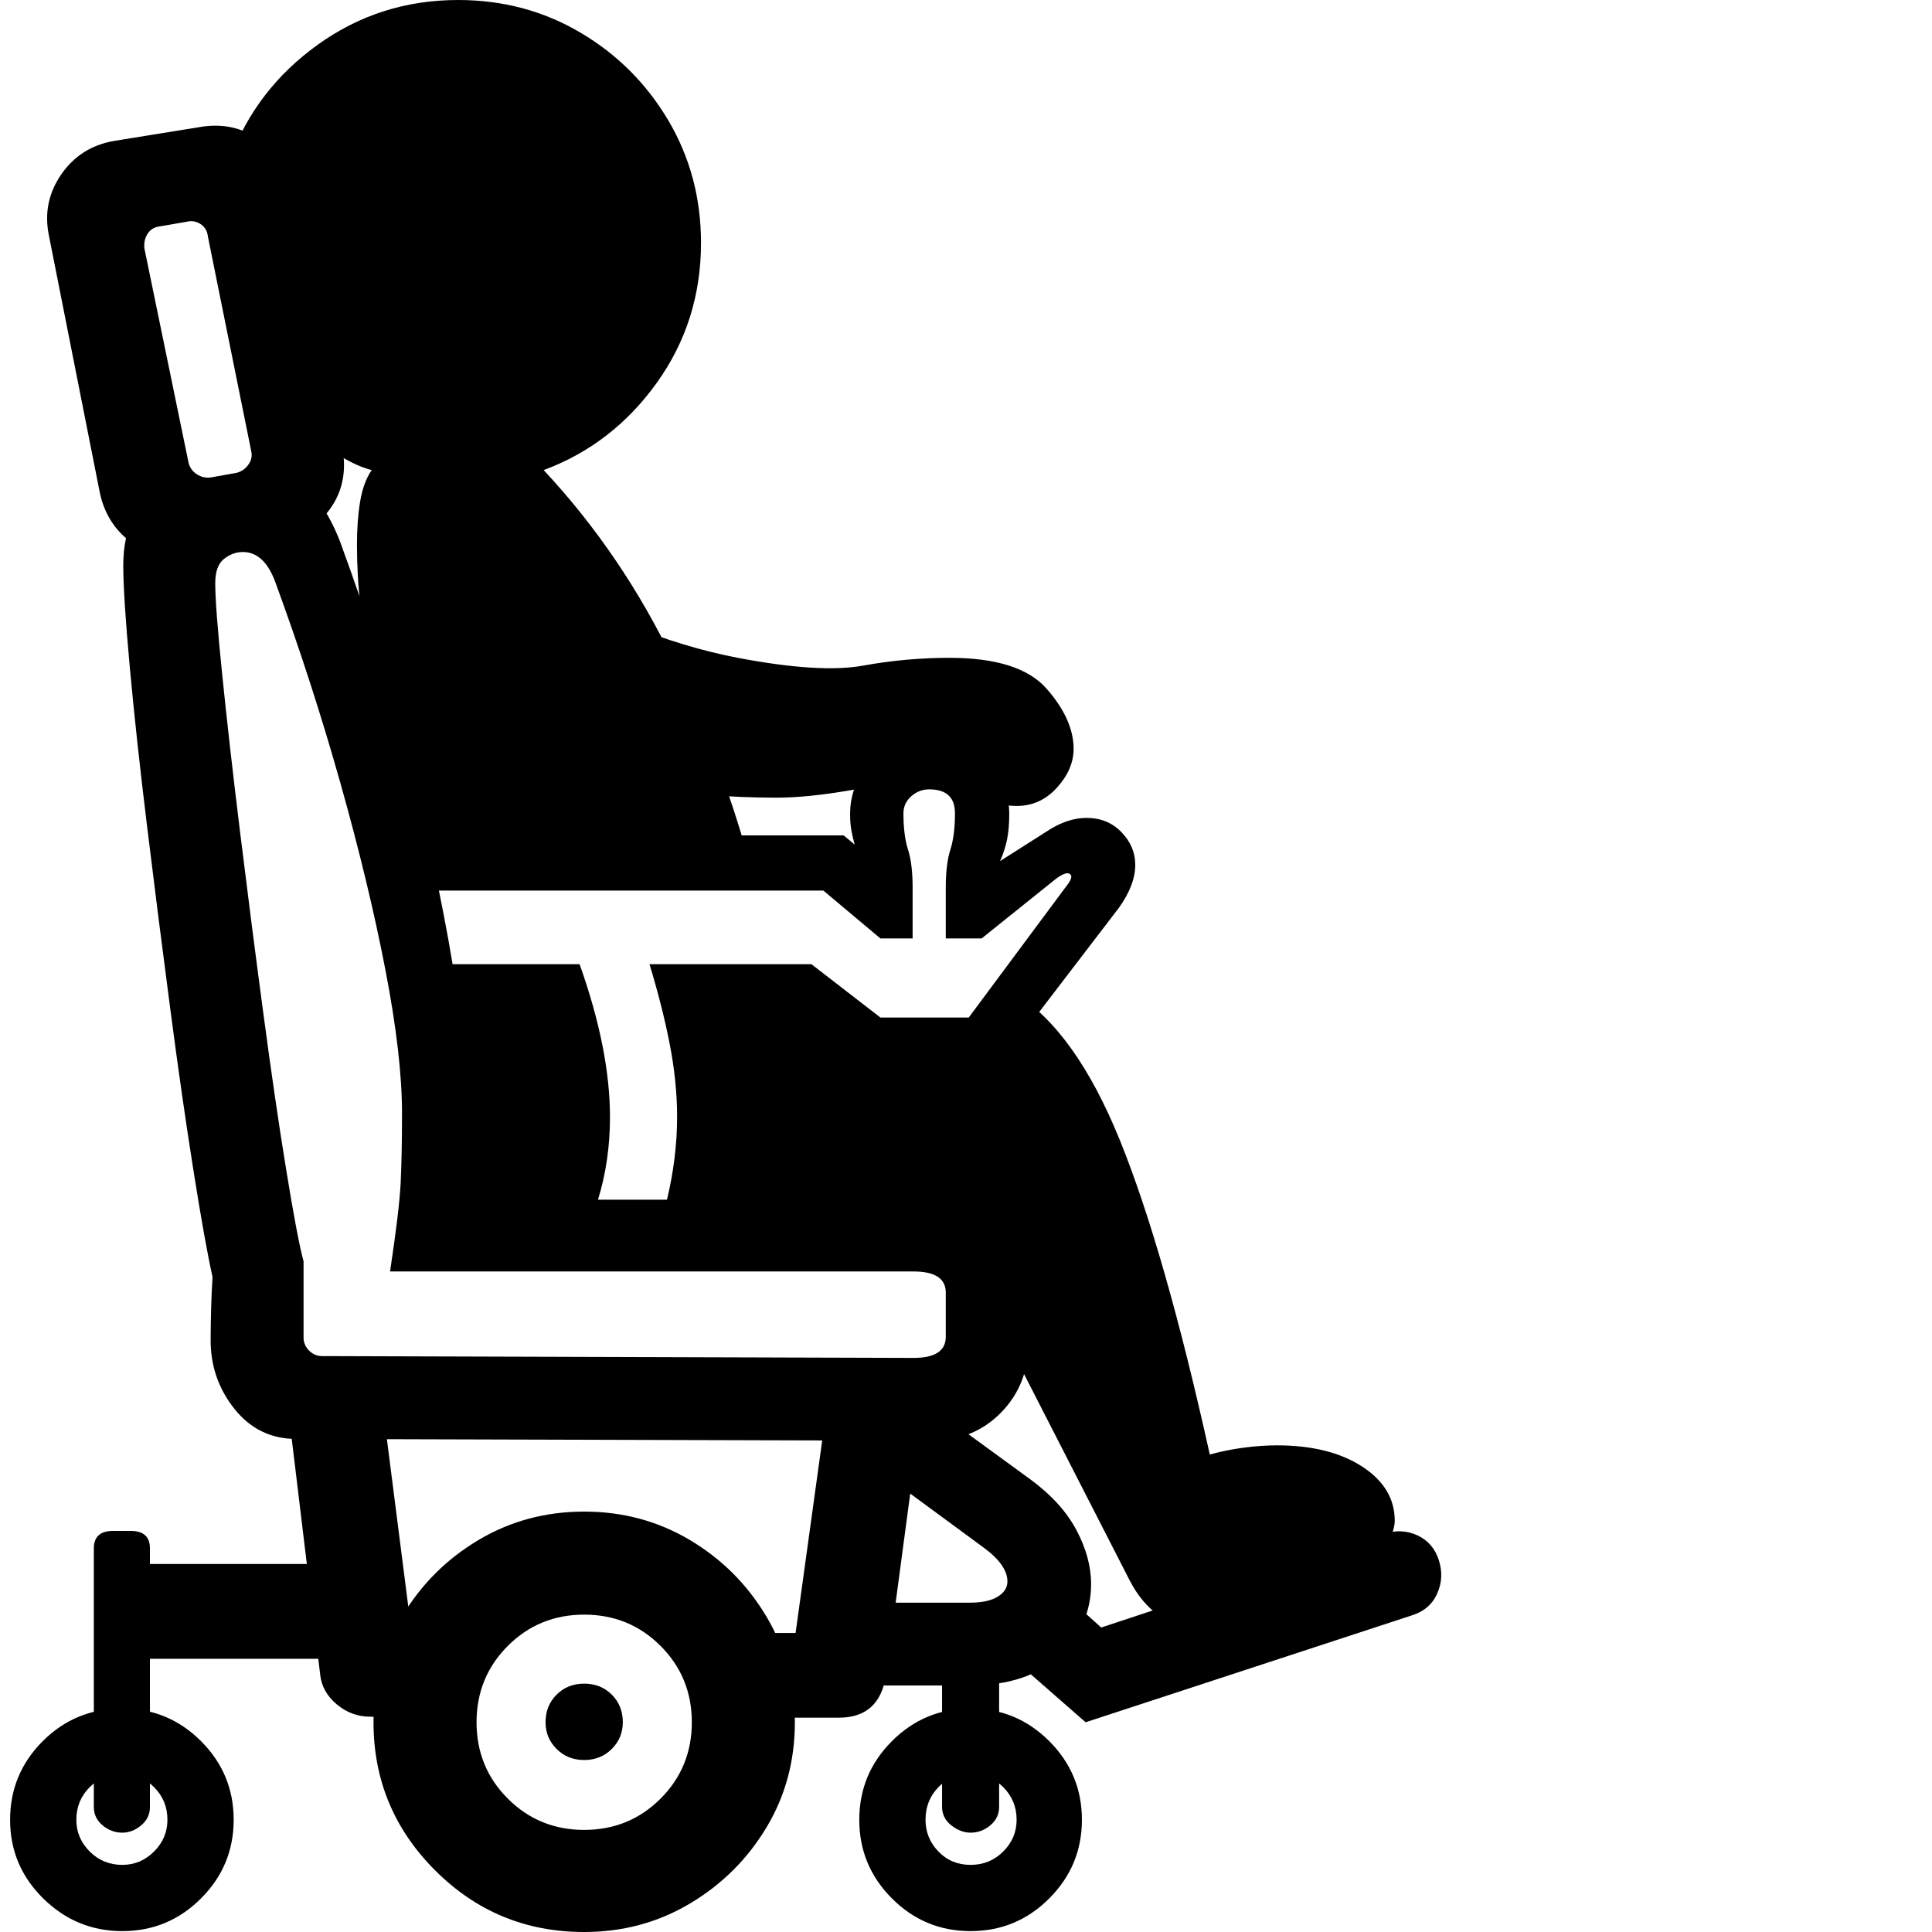 <svg version="1.1" xmlns="http://www.w3.org/2000/svg" style="fill:rgba(0,0,0,1.0)" width="256" height="256" viewBox="0 0 32.469 32.812"><path d="M15.641 24.469 L4.859 24.438 C4.432 24.438 4.083 24.268 3.812 23.93 C3.542 23.591 3.406 23.203 3.406 22.766 C3.406 22.599 3.409 22.419 3.414 22.227 C3.419 22.034 3.427 21.854 3.438 21.688 C3.354 21.312 3.247 20.716 3.117 19.898 C2.987 19.081 2.854 18.156 2.719 17.125 C2.583 16.094 2.453 15.068 2.328 14.047 C2.203 13.026 2.104 12.115 2.031 11.312 C1.958 10.51 1.922 9.943 1.922 9.609 C1.922 9.432 1.938 9.276 1.969 9.141 C1.729 8.932 1.578 8.661 1.516 8.328 L0.656 3.984 C0.583 3.609 0.656 3.266 0.875 2.953 C1.094 2.641 1.396 2.453 1.781 2.391 L3.234 2.156 C3.609 2.094 3.945 2.167 4.242 2.375 C4.539 2.583 4.724 2.885 4.797 3.281 L5.641 7.594 C5.724 8.031 5.635 8.406 5.375 8.719 C5.49 8.917 5.583 9.125 5.656 9.344 C6.01 10.302 6.346 11.365 6.664 12.531 C6.982 13.698 7.242 14.844 7.445 15.969 C7.648 17.094 7.75 18.073 7.75 18.906 C7.75 19.229 7.742 19.531 7.727 19.812 C7.711 20.094 7.677 20.339 7.625 20.547 L15.656 20.578 C16.115 20.578 16.503 20.742 16.82 21.07 C17.138 21.398 17.297 21.792 17.297 22.25 L17.297 22.797 C17.297 23.276 17.141 23.674 16.828 23.992 C16.516 24.31 16.12 24.469 15.641 24.469 Z M18.266 29.25 L17.016 28.156 L17.625 26.828 L18.531 27.641 L23.344 26.047 C23.542 25.984 23.729 25.995 23.906 26.078 C24.083 26.161 24.203 26.302 24.266 26.5 C24.328 26.698 24.318 26.888 24.234 27.07 C24.151 27.253 24.005 27.375 23.797 27.438 Z M16.312 32.797 C15.792 32.797 15.346 32.612 14.977 32.242 C14.607 31.872 14.422 31.427 14.422 30.906 C14.422 30.385 14.607 29.94 14.977 29.57 C15.346 29.201 15.792 29.016 16.312 29.016 C16.833 29.016 17.279 29.201 17.648 29.57 C18.018 29.94 18.203 30.385 18.203 30.906 C18.203 31.427 18.018 31.872 17.648 32.242 C17.279 32.612 16.833 32.797 16.312 32.797 Z M16.312 31.672 C16.531 31.672 16.716 31.596 16.867 31.445 C17.018 31.294 17.094 31.115 17.094 30.906 C17.094 30.687 17.018 30.503 16.867 30.352 C16.716 30.201 16.531 30.125 16.312 30.125 C16.094 30.125 15.911 30.201 15.766 30.352 C15.62 30.503 15.547 30.687 15.547 30.906 C15.547 31.115 15.62 31.294 15.766 31.445 C15.911 31.596 16.094 31.672 16.312 31.672 Z M16.312 31.125 C16.198 31.125 16.089 31.083 15.984 31 C15.88 30.917 15.828 30.813 15.828 30.688 L15.828 27.703 L16.797 27.703 L16.797 30.688 C16.797 30.813 16.747 30.917 16.648 31 C16.549 31.083 16.438 31.125 16.312 31.125 Z M16.297 28.625 L13.984 28.625 L14.219 27.219 L16.297 27.219 C16.505 27.219 16.664 27.185 16.773 27.117 C16.883 27.049 16.938 26.964 16.938 26.859 C16.938 26.672 16.802 26.479 16.531 26.281 L14.641 24.891 L14.906 23.359 L17.328 25.125 C17.682 25.385 17.943 25.672 18.109 25.984 C18.276 26.297 18.359 26.604 18.359 26.906 C18.359 27.365 18.182 27.766 17.828 28.109 C17.474 28.453 16.964 28.625 16.297 28.625 Z M14.078 29.172 L12.062 29.172 L11.516 27.734 L14.078 27.734 L13.312 27.938 L13.969 23.188 L15.578 23.188 L14.875 28.453 C14.802 28.932 14.536 29.172 14.078 29.172 Z M9.75 32.812 C8.76 32.812 7.917 32.464 7.219 31.766 C6.521 31.068 6.172 30.229 6.172 29.25 C6.172 28.594 6.333 27.995 6.656 27.453 C6.979 26.911 7.411 26.479 7.953 26.156 C8.495 25.833 9.094 25.672 9.75 25.672 C10.406 25.672 11.005 25.833 11.547 26.156 C12.089 26.479 12.521 26.911 12.844 27.453 C13.167 27.995 13.328 28.594 13.328 29.25 C13.328 29.906 13.167 30.503 12.844 31.039 C12.521 31.576 12.089 32.005 11.547 32.328 C11.005 32.651 10.406 32.812 9.75 32.812 Z M9.75 31.078 C10.26 31.078 10.693 30.901 11.047 30.547 C11.401 30.193 11.578 29.76 11.578 29.25 C11.578 28.74 11.401 28.307 11.047 27.953 C10.693 27.599 10.26 27.422 9.75 27.422 C9.24 27.422 8.807 27.599 8.453 27.953 C8.099 28.307 7.922 28.74 7.922 29.25 C7.922 29.76 8.099 30.193 8.453 30.547 C8.807 30.901 9.24 31.078 9.75 31.078 Z M9.75 29.891 C9.562 29.891 9.406 29.828 9.281 29.703 C9.156 29.578 9.094 29.427 9.094 29.25 C9.094 29.062 9.156 28.906 9.281 28.781 C9.406 28.656 9.562 28.594 9.75 28.594 C9.938 28.594 10.094 28.656 10.219 28.781 C10.344 28.906 10.406 29.062 10.406 29.25 C10.406 29.427 10.344 29.578 10.219 29.703 C10.094 29.828 9.938 29.891 9.75 29.891 Z M20.25 27.641 C19.958 27.641 19.714 27.573 19.516 27.438 C19.318 27.302 19.151 27.104 19.016 26.844 L16.688 22.297 L16.5 21.219 L7.219 21.172 L6.844 16.656 L9.656 16.844 L9.781 20.484 L11.578 20.484 L11.578 16.766 L13.5 16.859 L14.547 17.797 L16.594 17.797 L17.047 16.859 C17.745 17.286 18.346 18.125 18.852 19.375 C19.357 20.625 19.865 22.401 20.375 24.703 C20.563 24.651 20.755 24.612 20.953 24.586 C21.151 24.56 21.339 24.547 21.516 24.547 C22.109 24.547 22.591 24.667 22.961 24.906 C23.331 25.146 23.516 25.453 23.516 25.828 C23.516 25.984 23.427 26.19 23.25 26.445 C23.073 26.701 22.792 26.885 22.406 27 Z M1.906 32.797 C1.385 32.797 0.938 32.612 0.562 32.242 C0.187 31.872 0 31.427 0 30.906 C0 30.385 0.185 29.94 0.555 29.57 C0.924 29.201 1.375 29.016 1.906 29.016 C2.427 29.016 2.872 29.201 3.242 29.57 C3.612 29.94 3.797 30.385 3.797 30.906 C3.797 31.427 3.612 31.872 3.242 32.242 C2.872 32.612 2.427 32.797 1.906 32.797 Z M1.906 31.672 C2.115 31.672 2.294 31.596 2.445 31.445 C2.596 31.294 2.672 31.115 2.672 30.906 C2.672 30.687 2.596 30.503 2.445 30.352 C2.294 30.201 2.115 30.125 1.906 30.125 C1.687 30.125 1.503 30.201 1.352 30.352 C1.201 30.503 1.125 30.687 1.125 30.906 C1.125 31.115 1.201 31.294 1.352 31.445 C1.503 31.596 1.687 31.672 1.906 31.672 Z M7.406 29.156 L6.125 29.156 C5.906 29.156 5.714 29.086 5.547 28.945 C5.38 28.805 5.286 28.635 5.266 28.438 L4.672 23.516 L6.281 23.516 L6.844 27.922 L6.125 27.719 L8.188 27.719 Z M5.828 28.172 L1.828 28.172 L1.828 26.562 L5.828 26.562 Z M1.906 31.125 C1.781 31.125 1.669 31.083 1.57 31 C1.471 30.917 1.422 30.813 1.422 30.688 L1.422 26.297 C1.422 26.099 1.531 26 1.75 26 L2.047 26 C2.266 26 2.375 26.099 2.375 26.297 L2.375 30.688 C2.375 30.813 2.326 30.917 2.227 31 C2.128 31.083 2.021 31.125 1.906 31.125 Z M11.688 21.312 L8.844 21.312 C9.323 20.542 9.562 19.76 9.562 18.969 C9.562 18.469 9.469 17.917 9.281 17.312 L7.188 17.312 L7.141 16.375 L9.672 16.375 C10.016 17.344 10.188 18.208 10.188 18.969 C10.188 19.469 10.12 19.937 9.984 20.375 L11.156 20.375 C11.271 19.896 11.328 19.427 11.328 18.969 C11.328 18.573 11.286 18.161 11.203 17.734 C11.12 17.307 11.005 16.854 10.859 16.375 L13.609 16.375 L14.781 17.281 L16.281 17.281 L17.953 15.031 C18.026 14.938 18.042 14.875 18 14.844 C17.958 14.812 17.88 14.839 17.766 14.922 L16.5 15.938 L15.891 15.938 L15.891 15.078 C15.891 14.807 15.917 14.591 15.969 14.43 C16.021 14.268 16.047 14.063 16.047 13.812 C16.047 13.542 15.901 13.406 15.609 13.406 C15.495 13.406 15.393 13.445 15.305 13.523 C15.216 13.602 15.172 13.698 15.172 13.812 C15.172 14.063 15.198 14.268 15.25 14.43 C15.302 14.591 15.328 14.807 15.328 15.078 L15.328 15.938 L14.781 15.938 L13.812 15.125 L7.078 15.125 L7.031 14.188 L14.156 14.188 L14.344 14.344 C14.323 14.271 14.305 14.193 14.289 14.109 C14.273 14.026 14.266 13.932 14.266 13.828 C14.266 13.464 14.401 13.151 14.672 12.891 C14.943 12.63 15.255 12.5 15.609 12.5 C15.984 12.5 16.305 12.63 16.57 12.891 C16.836 13.151 16.969 13.464 16.969 13.828 C16.969 13.995 16.956 14.141 16.93 14.266 C16.904 14.391 16.865 14.51 16.812 14.625 L17.672 14.078 C17.88 13.953 18.083 13.891 18.281 13.891 C18.521 13.891 18.719 13.971 18.875 14.133 C19.031 14.294 19.109 14.479 19.109 14.688 C19.109 14.917 19.016 15.161 18.828 15.422 L16.688 18.219 L14.469 18.219 L13.297 17.312 L11.922 17.312 C12.047 17.875 12.109 18.427 12.109 18.969 C12.109 19.813 11.969 20.594 11.688 21.312 Z M15.344 23.062 C15.708 23.062 15.891 22.943 15.891 22.703 L15.891 21.953 C15.891 21.714 15.708 21.594 15.344 21.594 L6.453 21.594 C6.557 20.906 6.617 20.406 6.633 20.094 C6.648 19.781 6.656 19.385 6.656 18.906 C6.656 18.26 6.563 17.451 6.375 16.477 C6.187 15.503 5.932 14.443 5.609 13.297 C5.286 12.151 4.917 11.01 4.5 9.875 C4.375 9.542 4.193 9.375 3.953 9.375 C3.839 9.375 3.732 9.414 3.633 9.492 C3.534 9.57 3.484 9.708 3.484 9.906 C3.484 10.167 3.523 10.682 3.602 11.453 C3.68 12.224 3.781 13.117 3.906 14.133 C4.031 15.148 4.161 16.164 4.297 17.18 C4.432 18.195 4.562 19.089 4.688 19.859 C4.813 20.63 4.911 21.151 4.984 21.422 L4.984 22.719 C4.984 22.802 5.016 22.875 5.078 22.938 C5.141 23 5.214 23.031 5.297 23.031 Z M12.609 14.844 L6.641 14.812 L6.078 11.219 C6.036 10.979 5.995 10.68 5.953 10.32 C5.911 9.961 5.891 9.604 5.891 9.25 C5.891 8.979 5.909 8.734 5.945 8.516 C5.982 8.297 6.047 8.12 6.141 7.984 C5.984 7.943 5.818 7.87 5.641 7.766 C5.464 7.661 5.302 7.552 5.156 7.438 L3.734 2.703 C4.026 1.911 4.523 1.263 5.227 0.758 C5.93 0.253 6.724 -0 7.609 -0 C8.37 -0 9.062 0.185 9.688 0.555 C10.313 0.924 10.81 1.422 11.18 2.047 C11.549 2.672 11.734 3.365 11.734 4.125 C11.734 5.01 11.484 5.802 10.984 6.5 C10.484 7.198 9.844 7.693 9.062 7.984 C9.948 8.932 10.682 10.013 11.266 11.227 C11.849 12.44 12.297 13.646 12.609 14.844 Z M3.406 8.109 L3.844 8.031 C3.927 8.01 3.995 7.964 4.047 7.891 C4.099 7.818 4.115 7.74 4.094 7.656 L3.359 4.016 C3.349 3.922 3.307 3.852 3.234 3.805 C3.161 3.758 3.083 3.745 3 3.766 L2.547 3.844 C2.453 3.854 2.383 3.896 2.336 3.969 C2.289 4.042 2.271 4.125 2.281 4.219 L3.031 7.859 C3.052 7.943 3.099 8.008 3.172 8.055 C3.245 8.102 3.323 8.12 3.406 8.109 Z M18.062 12.719 C18.062 12.948 17.969 13.167 17.781 13.375 C17.594 13.583 17.365 13.688 17.094 13.688 C16.865 13.688 16.643 13.622 16.43 13.492 C16.216 13.362 15.885 13.297 15.438 13.297 C15.135 13.297 14.745 13.339 14.266 13.422 C13.786 13.505 13.37 13.547 13.016 13.547 C12.182 13.547 11.458 13.482 10.844 13.352 C10.229 13.221 9.474 12.969 8.578 12.594 L8.219 8.984 C9.073 9.797 9.826 10.336 10.477 10.602 C11.128 10.867 11.755 11.057 12.359 11.172 C13.286 11.349 13.995 11.393 14.484 11.305 C14.974 11.216 15.464 11.172 15.953 11.172 C16.745 11.172 17.294 11.346 17.602 11.695 C17.909 12.044 18.062 12.385 18.062 12.719 Z M32.469 27.344" /></svg>